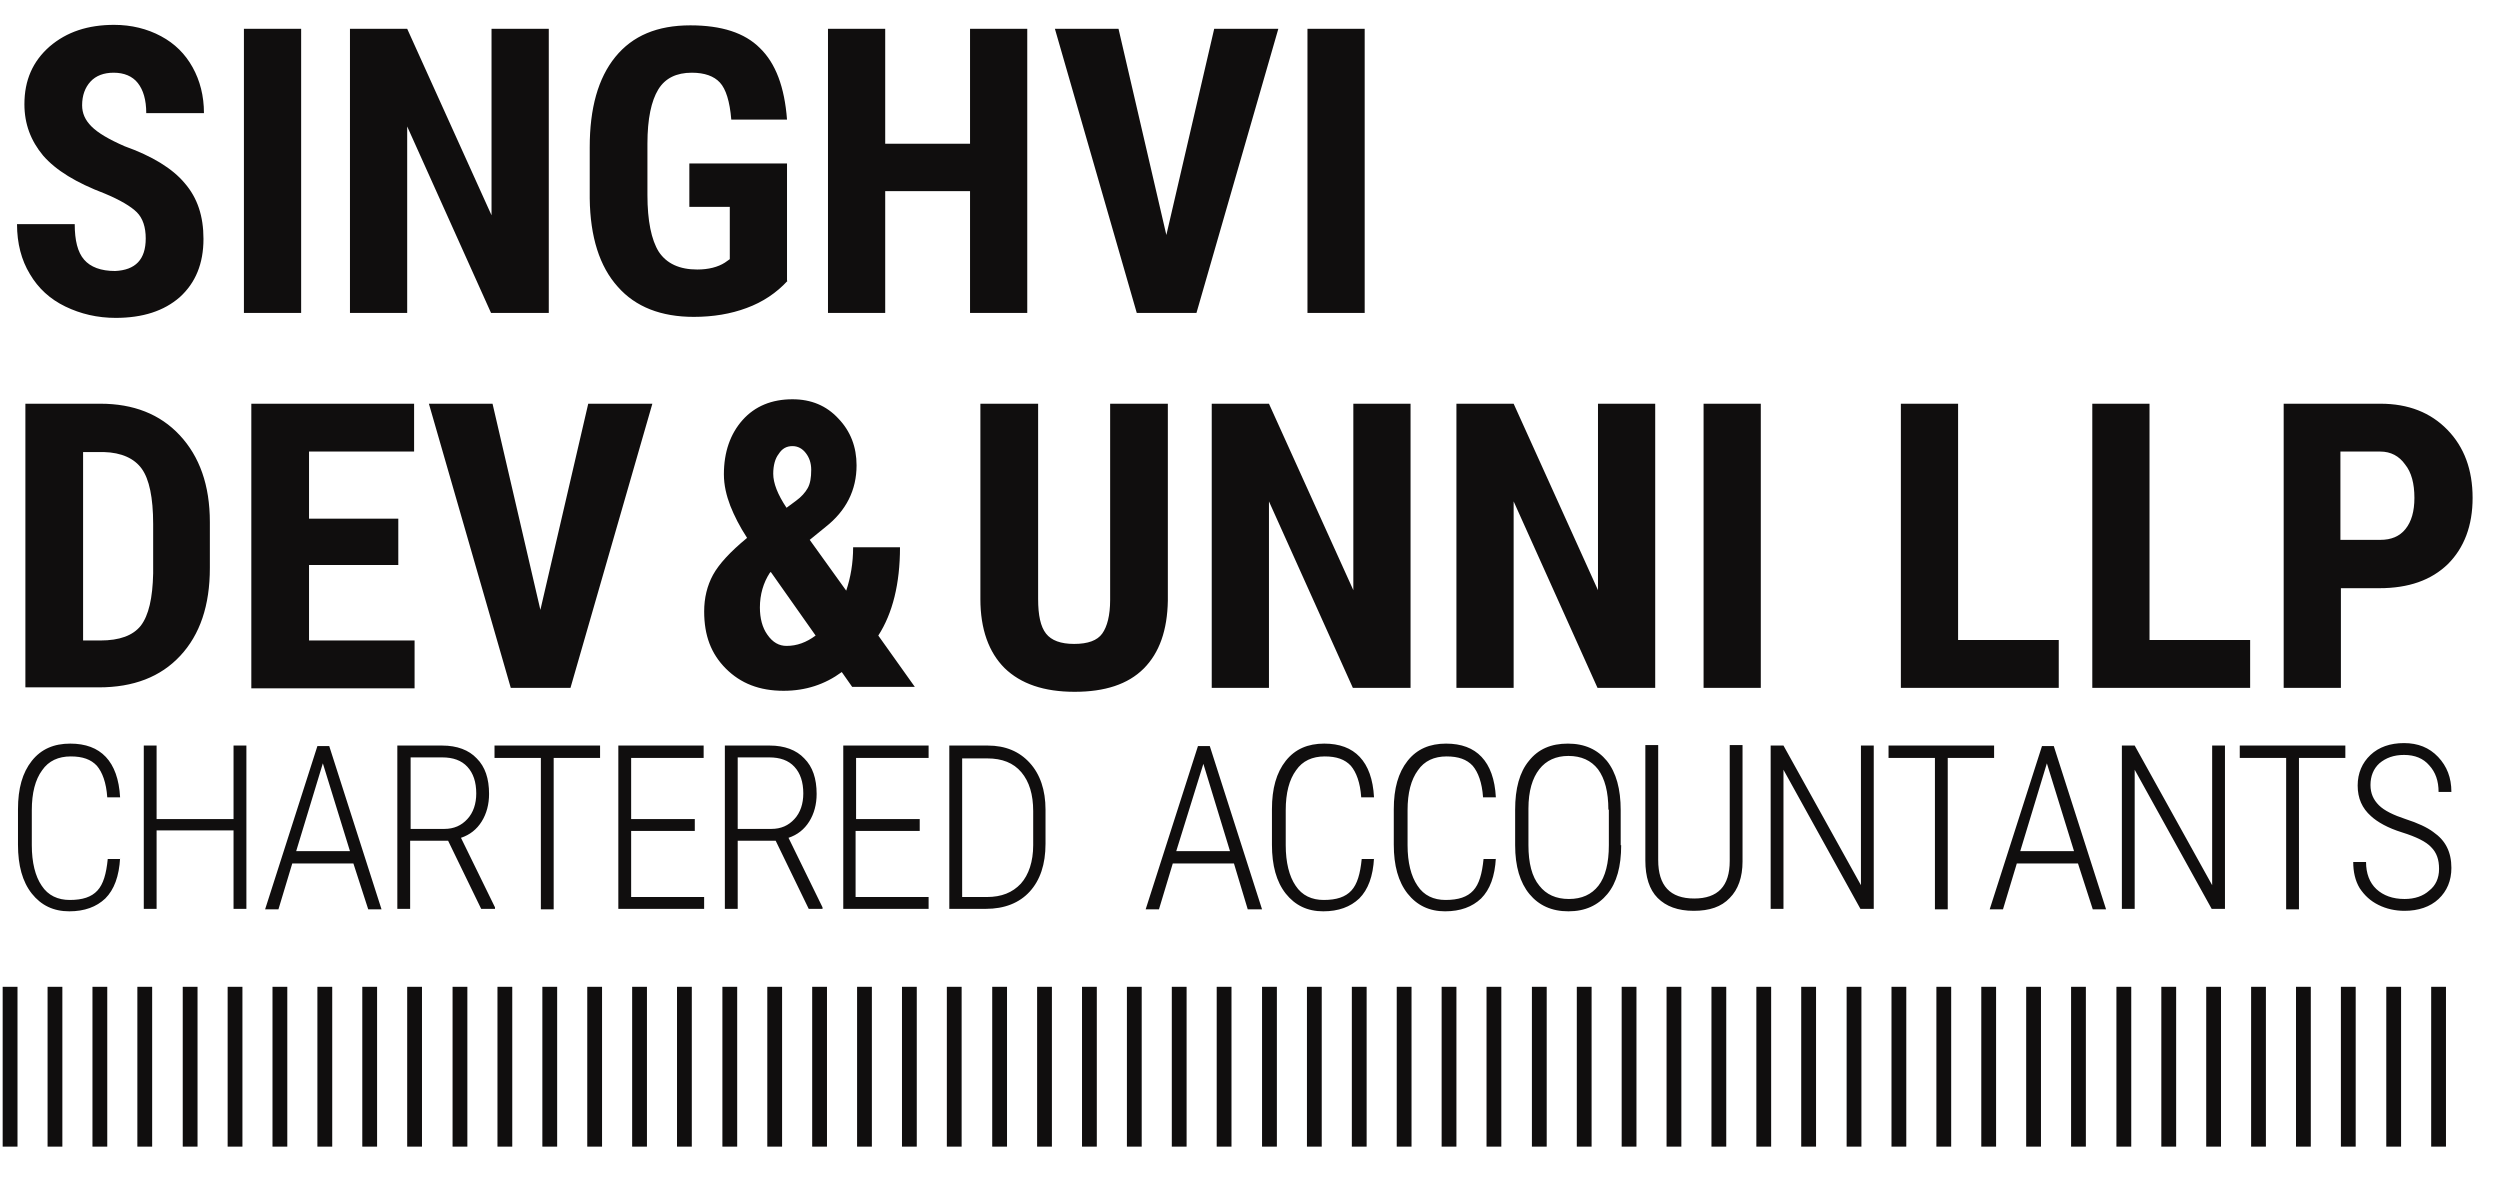 <svg width="72" height="34" viewBox="0 0 72 34" fill="none" xmlns="http://www.w3.org/2000/svg">
<path d="M67.418 15.548H68.554C68.867 15.548 69.109 15.448 69.279 15.235C69.45 15.022 69.535 14.724 69.535 14.34C69.535 13.928 69.45 13.601 69.265 13.374C69.094 13.133 68.853 13.005 68.554 13.005H67.404V15.548H67.418ZM67.418 16.926V19.81H65.77V11.627H68.554C69.364 11.627 70.004 11.882 70.487 12.38C70.97 12.877 71.211 13.53 71.211 14.34C71.211 15.136 70.97 15.775 70.501 16.244C70.018 16.713 69.364 16.94 68.526 16.94H67.418V16.926ZM61.906 18.432H64.804V19.81H60.258V11.627H61.906V18.432ZM56.393 18.432H59.292V19.81H54.745V11.627H56.393V18.432ZM50.711 19.81H49.063V11.627H50.711V19.81ZM47.656 19.81H46.008L43.593 14.44V19.81H41.945V11.627H43.593L46.022 16.997V11.627H47.67V19.81H47.656ZM40.61 19.81H38.962L36.546 14.44V19.81H34.898V11.627H36.546L38.976 16.997V11.627H40.624V19.81H40.61ZM33.634 11.627V17.295C33.62 18.148 33.392 18.801 32.938 19.256C32.483 19.71 31.816 19.924 30.949 19.924C30.068 19.924 29.4 19.696 28.932 19.241C28.477 18.787 28.235 18.119 28.235 17.253V11.627H29.898V17.253C29.898 17.721 29.969 18.048 30.125 18.247C30.281 18.446 30.551 18.545 30.935 18.545C31.332 18.545 31.602 18.446 31.744 18.247C31.887 18.048 31.972 17.721 31.972 17.281V11.627H33.634ZM22.269 13.644C22.269 13.914 22.396 14.241 22.652 14.624L22.922 14.425C23.078 14.312 23.192 14.184 23.263 14.056C23.334 13.928 23.363 13.758 23.363 13.53C23.363 13.332 23.306 13.175 23.206 13.047C23.107 12.919 22.979 12.848 22.823 12.848C22.652 12.848 22.524 12.919 22.425 13.076C22.325 13.204 22.269 13.402 22.269 13.644ZM22.652 18.602C22.951 18.602 23.22 18.503 23.49 18.304L22.198 16.471L22.169 16.5C21.984 16.784 21.885 17.125 21.885 17.494C21.885 17.807 21.956 18.077 22.098 18.276C22.254 18.503 22.439 18.602 22.652 18.602ZM20.28 17.608C20.28 17.224 20.365 16.869 20.535 16.556C20.706 16.244 21.033 15.889 21.516 15.491C21.302 15.164 21.146 14.852 21.033 14.568C20.919 14.269 20.848 13.971 20.848 13.658C20.848 13.019 21.033 12.493 21.388 12.095C21.743 11.698 22.226 11.499 22.823 11.499C23.363 11.499 23.803 11.684 24.144 12.053C24.499 12.422 24.669 12.877 24.669 13.402C24.669 14.113 24.371 14.71 23.774 15.178L23.32 15.548L24.371 17.011C24.499 16.628 24.57 16.215 24.57 15.761H25.92C25.92 16.812 25.707 17.665 25.295 18.304L26.346 19.781H24.542L24.243 19.355C23.76 19.71 23.206 19.895 22.567 19.895C21.871 19.895 21.331 19.682 20.905 19.256C20.479 18.829 20.28 18.304 20.28 17.608ZM15.563 17.565L16.941 11.627H18.788L16.43 19.81H14.71L12.352 11.627H14.185L15.563 17.565ZM11.471 16.272H8.9V18.446H11.94V19.824H7.238V11.627H11.926V13.005H8.9V14.937H11.471V16.272V16.272ZM2.393 13.005V18.446H2.89C3.445 18.446 3.828 18.304 4.055 18.02C4.283 17.721 4.396 17.224 4.411 16.514V15.093C4.411 14.326 4.297 13.8 4.084 13.502C3.871 13.204 3.501 13.033 2.99 13.019H2.393V13.005ZM0.731 19.81V11.627H2.89C3.842 11.627 4.609 11.925 5.178 12.536C5.746 13.147 6.044 13.971 6.044 15.036V16.358C6.044 17.437 5.76 18.276 5.192 18.886C4.624 19.497 3.842 19.796 2.848 19.796H0.731V19.81ZM39.303 9.013H37.655V0.829H39.303V9.013ZM33.591 6.768L34.969 0.829H36.816L34.458 9.013H32.739L30.381 0.829H32.213L33.591 6.768ZM29.585 9.013H27.937V5.504H25.494V9.013H23.846V0.829H25.494V4.14H27.937V0.829H29.585V9.013ZM22.681 8.089C22.368 8.43 21.97 8.7 21.501 8.871C21.047 9.041 20.535 9.126 19.981 9.126C19.044 9.126 18.305 8.842 17.793 8.26C17.268 7.677 16.998 6.825 16.984 5.717V4.239C16.984 3.117 17.225 2.25 17.722 1.639C18.22 1.028 18.93 0.73 19.882 0.73C20.777 0.73 21.445 0.943 21.885 1.384C22.34 1.824 22.595 2.506 22.666 3.444H21.061C21.018 2.918 20.905 2.563 20.734 2.378C20.564 2.193 20.294 2.094 19.924 2.094C19.484 2.094 19.157 2.25 18.958 2.577C18.759 2.904 18.646 3.415 18.646 4.14V5.617C18.646 6.356 18.759 6.91 18.973 7.251C19.2 7.592 19.569 7.762 20.081 7.762C20.407 7.762 20.677 7.691 20.876 7.564L21.018 7.464V5.958H19.853V4.708H22.666V8.089H22.681ZM15.79 9.013H14.142L11.727 3.642V9.013H10.079V0.829H11.727L14.156 6.2V0.829H15.805V9.013H15.79ZM8.673 9.013H7.025V0.829H8.673V9.013ZM4.197 6.867C4.197 6.541 4.112 6.285 3.942 6.114C3.771 5.944 3.459 5.759 3.018 5.575C2.194 5.262 1.612 4.907 1.242 4.481C0.887 4.054 0.703 3.571 0.703 3.003C0.703 2.307 0.944 1.767 1.427 1.341C1.924 0.915 2.535 0.716 3.288 0.716C3.785 0.716 4.24 0.829 4.638 1.043C5.036 1.256 5.334 1.554 5.547 1.938C5.76 2.321 5.874 2.762 5.874 3.259H4.212C4.212 2.875 4.126 2.591 3.97 2.392C3.814 2.193 3.572 2.094 3.274 2.094C2.99 2.094 2.763 2.179 2.606 2.35C2.45 2.52 2.365 2.747 2.365 3.032C2.365 3.259 2.45 3.458 2.635 3.642C2.819 3.827 3.132 4.012 3.587 4.211C4.382 4.495 4.965 4.85 5.32 5.276C5.689 5.702 5.86 6.228 5.86 6.882C5.86 7.592 5.632 8.146 5.178 8.558C4.723 8.956 4.112 9.155 3.331 9.155C2.805 9.155 2.322 9.041 1.882 8.828C1.441 8.615 1.1 8.302 0.859 7.89C0.617 7.492 0.49 7.009 0.49 6.455H2.152C2.152 6.924 2.237 7.265 2.422 7.478C2.606 7.691 2.905 7.805 3.317 7.805C3.899 7.777 4.197 7.478 4.197 6.867Z" fill="#100E0E"/>
<path d="M70.245 25.024C70.245 24.754 70.174 24.555 70.018 24.399C69.876 24.243 69.591 24.101 69.18 23.973C68.767 23.845 68.469 23.674 68.284 23.504C68.029 23.277 67.901 22.992 67.901 22.623C67.901 22.268 68.029 21.97 68.27 21.742C68.512 21.515 68.838 21.401 69.236 21.401C69.634 21.401 69.961 21.529 70.217 21.799C70.472 22.069 70.6 22.396 70.6 22.808H70.231C70.231 22.495 70.145 22.24 69.961 22.041C69.79 21.842 69.549 21.742 69.236 21.742C68.938 21.742 68.711 21.828 68.526 21.984C68.356 22.14 68.27 22.353 68.27 22.609C68.27 22.851 68.356 23.035 68.512 23.191C68.668 23.348 68.938 23.476 69.279 23.589C69.634 23.703 69.904 23.831 70.075 23.959C70.259 24.087 70.387 24.229 70.472 24.399C70.558 24.57 70.6 24.768 70.6 24.996C70.6 25.365 70.472 25.663 70.231 25.891C69.989 26.118 69.648 26.232 69.251 26.232C68.981 26.232 68.725 26.175 68.498 26.061C68.27 25.948 68.1 25.791 67.958 25.578C67.83 25.365 67.773 25.109 67.773 24.825H68.142C68.142 25.152 68.242 25.422 68.441 25.607C68.64 25.791 68.909 25.891 69.251 25.891C69.549 25.891 69.79 25.805 69.961 25.649C70.145 25.507 70.245 25.294 70.245 25.024ZM67.546 21.828H66.21V26.189H65.841V21.828H64.505V21.472H67.546V21.828ZM64.065 26.175H63.696L61.479 22.169V26.175H61.11V21.472H61.479L63.71 25.493V21.472H64.079V26.175H64.065ZM58.183 24.513H59.732L58.95 21.984L58.183 24.513ZM59.846 24.868H58.084L57.686 26.189H57.303L58.809 21.487H59.149L60.655 26.189H60.272L59.846 24.868ZM57.43 21.828H56.095V26.189H55.726V21.828H54.39V21.472H57.43V21.828ZM53.95 26.175H53.58L51.364 22.169V26.175H50.995V21.472H51.364L53.595 25.493V21.472H53.964V26.175H53.95ZM50.185 21.472V24.811C50.185 25.266 50.057 25.621 49.816 25.862C49.574 26.118 49.233 26.232 48.778 26.232C48.324 26.232 47.983 26.104 47.741 25.862C47.5 25.621 47.386 25.251 47.386 24.783V21.458H47.756V24.768C47.756 25.507 48.096 25.877 48.793 25.877C49.475 25.877 49.816 25.521 49.816 24.797V21.458H50.185V21.472ZM46.321 23.319C46.321 22.808 46.221 22.424 46.022 22.154C45.823 21.899 45.539 21.771 45.17 21.771C44.815 21.771 44.531 21.899 44.332 22.154C44.133 22.41 44.019 22.779 44.019 23.291V24.342C44.019 24.854 44.119 25.251 44.332 25.507C44.531 25.763 44.815 25.891 45.184 25.891C45.553 25.891 45.838 25.763 46.036 25.507C46.235 25.251 46.335 24.854 46.335 24.342V23.319H46.321ZM46.69 24.342C46.69 24.953 46.562 25.422 46.292 25.749C46.022 26.075 45.653 26.246 45.17 26.246C44.687 26.246 44.318 26.075 44.048 25.749C43.778 25.422 43.636 24.953 43.636 24.342V23.319C43.636 22.708 43.763 22.24 44.033 21.913C44.303 21.572 44.673 21.416 45.156 21.416C45.639 21.416 46.008 21.586 46.278 21.913C46.548 22.254 46.676 22.723 46.676 23.334V24.342H46.69ZM43.081 24.712C43.053 25.237 42.911 25.621 42.655 25.877C42.4 26.118 42.059 26.246 41.618 26.246C41.164 26.246 40.808 26.075 40.538 25.735C40.269 25.393 40.141 24.925 40.141 24.328V23.305C40.141 22.708 40.269 22.254 40.538 21.913C40.808 21.572 41.178 21.416 41.647 21.416C42.087 21.416 42.428 21.543 42.669 21.799C42.911 22.055 43.053 22.439 43.081 22.964H42.712C42.684 22.538 42.57 22.24 42.414 22.055C42.243 21.87 42.002 21.785 41.661 21.785C41.306 21.785 41.022 21.913 40.837 22.183C40.638 22.453 40.538 22.836 40.538 23.334V24.342C40.538 24.839 40.638 25.237 40.823 25.507C41.007 25.791 41.291 25.919 41.632 25.919C42.002 25.919 42.258 25.834 42.428 25.649C42.599 25.465 42.684 25.166 42.726 24.74H43.081V24.712ZM39.572 24.712C39.544 25.237 39.402 25.621 39.146 25.877C38.891 26.118 38.55 26.246 38.109 26.246C37.654 26.246 37.299 26.075 37.029 25.735C36.76 25.393 36.632 24.925 36.632 24.328V23.305C36.632 22.708 36.76 22.254 37.029 21.913C37.299 21.572 37.669 21.416 38.138 21.416C38.578 21.416 38.919 21.543 39.16 21.799C39.402 22.055 39.544 22.439 39.572 22.964H39.203C39.175 22.538 39.061 22.24 38.905 22.055C38.734 21.87 38.493 21.785 38.152 21.785C37.797 21.785 37.512 21.913 37.328 22.183C37.129 22.453 37.029 22.836 37.029 23.334V24.342C37.029 24.839 37.129 25.237 37.313 25.507C37.498 25.791 37.782 25.919 38.123 25.919C38.493 25.919 38.748 25.834 38.919 25.649C39.089 25.465 39.175 25.166 39.217 24.74H39.572V24.712ZM33.876 24.513H35.424L34.657 21.998L33.876 24.513ZM35.538 24.868H33.776L33.378 26.189H32.995L34.501 21.487H34.842L36.347 26.189H35.935L35.538 24.868ZM27.71 21.828V25.834H28.42C28.846 25.834 29.159 25.706 29.4 25.45C29.628 25.195 29.756 24.811 29.756 24.342V23.362C29.756 22.879 29.642 22.509 29.415 22.24C29.187 21.97 28.86 21.842 28.434 21.842H27.71V21.828ZM27.34 26.175V21.472H28.448C28.96 21.472 29.358 21.643 29.656 21.97C29.954 22.296 30.111 22.751 30.111 23.319V24.3C30.111 24.896 29.954 25.351 29.656 25.678C29.358 26.004 28.931 26.175 28.392 26.175H27.34ZM26.474 23.93H24.641V25.834H26.744V26.175H24.286V21.472H26.744V21.828H24.655V23.589H26.488V23.93H26.474ZM21.231 23.873H22.212C22.496 23.873 22.709 23.774 22.879 23.589C23.05 23.404 23.135 23.149 23.135 22.851C23.135 22.524 23.05 22.268 22.879 22.083C22.709 21.899 22.467 21.813 22.155 21.813H21.246V23.873H21.231ZM22.34 24.214H21.246V26.175H20.876V21.472H22.169C22.595 21.472 22.936 21.6 23.163 21.842C23.405 22.083 23.519 22.424 23.519 22.865C23.519 23.163 23.448 23.433 23.306 23.66C23.163 23.888 22.965 24.044 22.709 24.129L23.689 26.132V26.175H23.291L22.34 24.214ZM20.01 23.93H18.177V25.834H20.279V26.175H17.808V21.472H20.265V21.828H18.177V23.589H20.01V23.93ZM17.282 21.828H15.946V26.189H15.577V21.828H14.242V21.472H17.282V21.828ZM11.812 23.873H12.793C13.077 23.873 13.29 23.774 13.46 23.589C13.631 23.404 13.716 23.149 13.716 22.851C13.716 22.524 13.631 22.268 13.46 22.083C13.29 21.899 13.048 21.813 12.736 21.813H11.826V23.873H11.812ZM12.906 24.214H11.812V26.175H11.443V21.472H12.736C13.162 21.472 13.503 21.6 13.73 21.842C13.972 22.083 14.085 22.424 14.085 22.865C14.085 23.163 14.014 23.433 13.872 23.66C13.73 23.888 13.531 24.044 13.276 24.129L14.256 26.132V26.175H13.858L12.906 24.214ZM8.53 24.513H10.079L9.298 21.984L8.53 24.513ZM10.178 24.868H8.417L8.019 26.189H7.635L9.141 21.487H9.482L10.988 26.189H10.605L10.178 24.868ZM7.096 26.175H6.726V23.916H4.51V26.175H4.141V21.472H4.51V23.589H6.726V21.472H7.096V26.175ZM3.459 24.712C3.43 25.237 3.288 25.621 3.032 25.877C2.777 26.118 2.436 26.246 1.995 26.246C1.541 26.246 1.186 26.075 0.916 25.735C0.646 25.393 0.518 24.925 0.518 24.328V23.305C0.518 22.708 0.646 22.254 0.916 21.913C1.186 21.572 1.555 21.416 2.024 21.416C2.464 21.416 2.805 21.543 3.047 21.799C3.288 22.055 3.43 22.439 3.459 22.964H3.089C3.061 22.538 2.947 22.24 2.791 22.055C2.62 21.87 2.379 21.785 2.038 21.785C1.683 21.785 1.399 21.913 1.214 22.183C1.015 22.453 0.916 22.836 0.916 23.334V24.342C0.916 24.839 1.015 25.237 1.2 25.507C1.384 25.791 1.669 25.919 2.01 25.919C2.379 25.919 2.635 25.834 2.805 25.649C2.976 25.465 3.061 25.166 3.103 24.74H3.459V24.712Z" fill="#100E0E"/>
<path d="M0.504 28.42H0.077V33.023H0.504V28.42Z" fill="#100E0E"/>
<path d="M1.796 28.42H1.37V33.023H1.796V28.42Z" fill="#100E0E"/>
<path d="M3.089 28.42H2.663V33.023H3.089V28.42Z" fill="#100E0E"/>
<path d="M4.382 28.42H3.956V33.023H4.382V28.42Z" fill="#100E0E"/>
<path d="M5.689 28.42H5.263V33.023H5.689V28.42Z" fill="#100E0E"/>
<path d="M6.982 28.42H6.556V33.023H6.982V28.42Z" fill="#100E0E"/>
<path d="M8.274 28.42H7.848V33.023H8.274V28.42Z" fill="#100E0E"/>
<path d="M9.568 28.42H9.141V33.023H9.568V28.42Z" fill="#100E0E"/>
<path d="M10.86 28.42H10.434V33.023H10.86V28.42Z" fill="#100E0E"/>
<path d="M12.153 28.42H11.727V33.023H12.153V28.42Z" fill="#100E0E"/>
<path d="M13.46 28.42H13.034V33.023H13.46V28.42Z" fill="#100E0E"/>
<path d="M14.753 28.42H14.327V33.023H14.753V28.42Z" fill="#100E0E"/>
<path d="M16.046 28.42H15.62V33.023H16.046V28.42Z" fill="#100E0E"/>
<path d="M17.339 28.42H16.913V33.023H17.339V28.42Z" fill="#100E0E"/>
<path d="M18.632 28.42H18.206V33.023H18.632V28.42Z" fill="#100E0E"/>
<path d="M19.924 28.42H19.498V33.023H19.924V28.42Z" fill="#100E0E"/>
<path d="M21.231 28.42H20.805V33.023H21.231V28.42Z" fill="#100E0E"/>
<path d="M22.524 28.42H22.098V33.023H22.524V28.42Z" fill="#100E0E"/>
<path d="M23.817 28.42H23.391V33.023H23.817V28.42Z" fill="#100E0E"/>
<path d="M25.11 28.42H24.684V33.023H25.11V28.42Z" fill="#100E0E"/>
<path d="M26.403 28.42H25.977V33.023H26.403V28.42Z" fill="#100E0E"/>
<path d="M27.695 28.42H27.269V33.023H27.695V28.42Z" fill="#100E0E"/>
<path d="M29.002 28.42H28.576V33.023H29.002V28.42Z" fill="#100E0E"/>
<path d="M30.295 28.42H29.869V33.023H30.295V28.42Z" fill="#100E0E"/>
<path d="M31.588 28.42H31.162V33.023H31.588V28.42Z" fill="#100E0E"/>
<path d="M32.881 28.42H32.455V33.023H32.881V28.42Z" fill="#100E0E"/>
<path d="M34.174 28.42H33.748V33.023H34.174V28.42Z" fill="#100E0E"/>
<path d="M35.467 28.42H35.041V33.023H35.467V28.42Z" fill="#100E0E"/>
<path d="M36.774 28.42H36.347V33.023H36.774V28.42Z" fill="#100E0E"/>
<path d="M38.066 28.42H37.64V33.023H38.066V28.42Z" fill="#100E0E"/>
<path d="M39.359 28.42H38.933V33.023H39.359V28.42Z" fill="#100E0E"/>
<path d="M40.652 28.42H40.226V33.023H40.652V28.42Z" fill="#100E0E"/>
<path d="M41.945 28.42H41.519V33.023H41.945V28.42Z" fill="#100E0E"/>
<path d="M43.238 28.42H42.812V33.023H43.238V28.42Z" fill="#100E0E"/>
<path d="M44.545 28.42H44.119V33.023H44.545V28.42Z" fill="#100E0E"/>
<path d="M45.838 28.42H45.412V33.023H45.838V28.42Z" fill="#100E0E"/>
<path d="M47.13 28.42H46.704V33.023H47.13V28.42Z" fill="#100E0E"/>
<path d="M48.423 28.42H47.997V33.023H48.423V28.42Z" fill="#100E0E"/>
<path d="M49.716 28.42H49.29V33.023H49.716V28.42Z" fill="#100E0E"/>
<path d="M51.009 28.42H50.583V33.023H51.009V28.42Z" fill="#100E0E"/>
<path d="M52.302 28.42H51.875V33.023H52.302V28.42Z" fill="#100E0E"/>
<path d="M53.609 28.42H53.183V33.023H53.609V28.42Z" fill="#100E0E"/>
<path d="M54.901 28.42H54.475V33.023H54.901V28.42Z" fill="#100E0E"/>
<path d="M56.194 28.42H55.768V33.023H56.194V28.42Z" fill="#100E0E"/>
<path d="M57.487 28.42H57.061V33.023H57.487V28.42Z" fill="#100E0E"/>
<path d="M58.78 28.42H58.354V33.023H58.78V28.42Z" fill="#100E0E"/>
<path d="M60.073 28.42H59.647V33.023H60.073V28.42Z" fill="#100E0E"/>
<path d="M61.38 28.42H60.953V33.023H61.38V28.42Z" fill="#100E0E"/>
<path d="M62.673 28.42H62.246V33.023H62.673V28.42Z" fill="#100E0E"/>
<path d="M63.965 28.42H63.539V33.023H63.965V28.42Z" fill="#100E0E"/>
<path d="M65.258 28.42H64.832V33.023H65.258V28.42Z" fill="#100E0E"/>
<path d="M66.551 28.42H66.125V33.023H66.551V28.42Z" fill="#100E0E"/>
<path d="M67.844 28.42H67.418V33.023H67.844V28.42Z" fill="#100E0E"/>
<path d="M69.151 28.42H68.725V33.023H69.151V28.42Z" fill="#100E0E"/>
<path d="M70.444 28.42H70.018V33.023H70.444V28.42Z" fill="#100E0E"/>
</svg>
